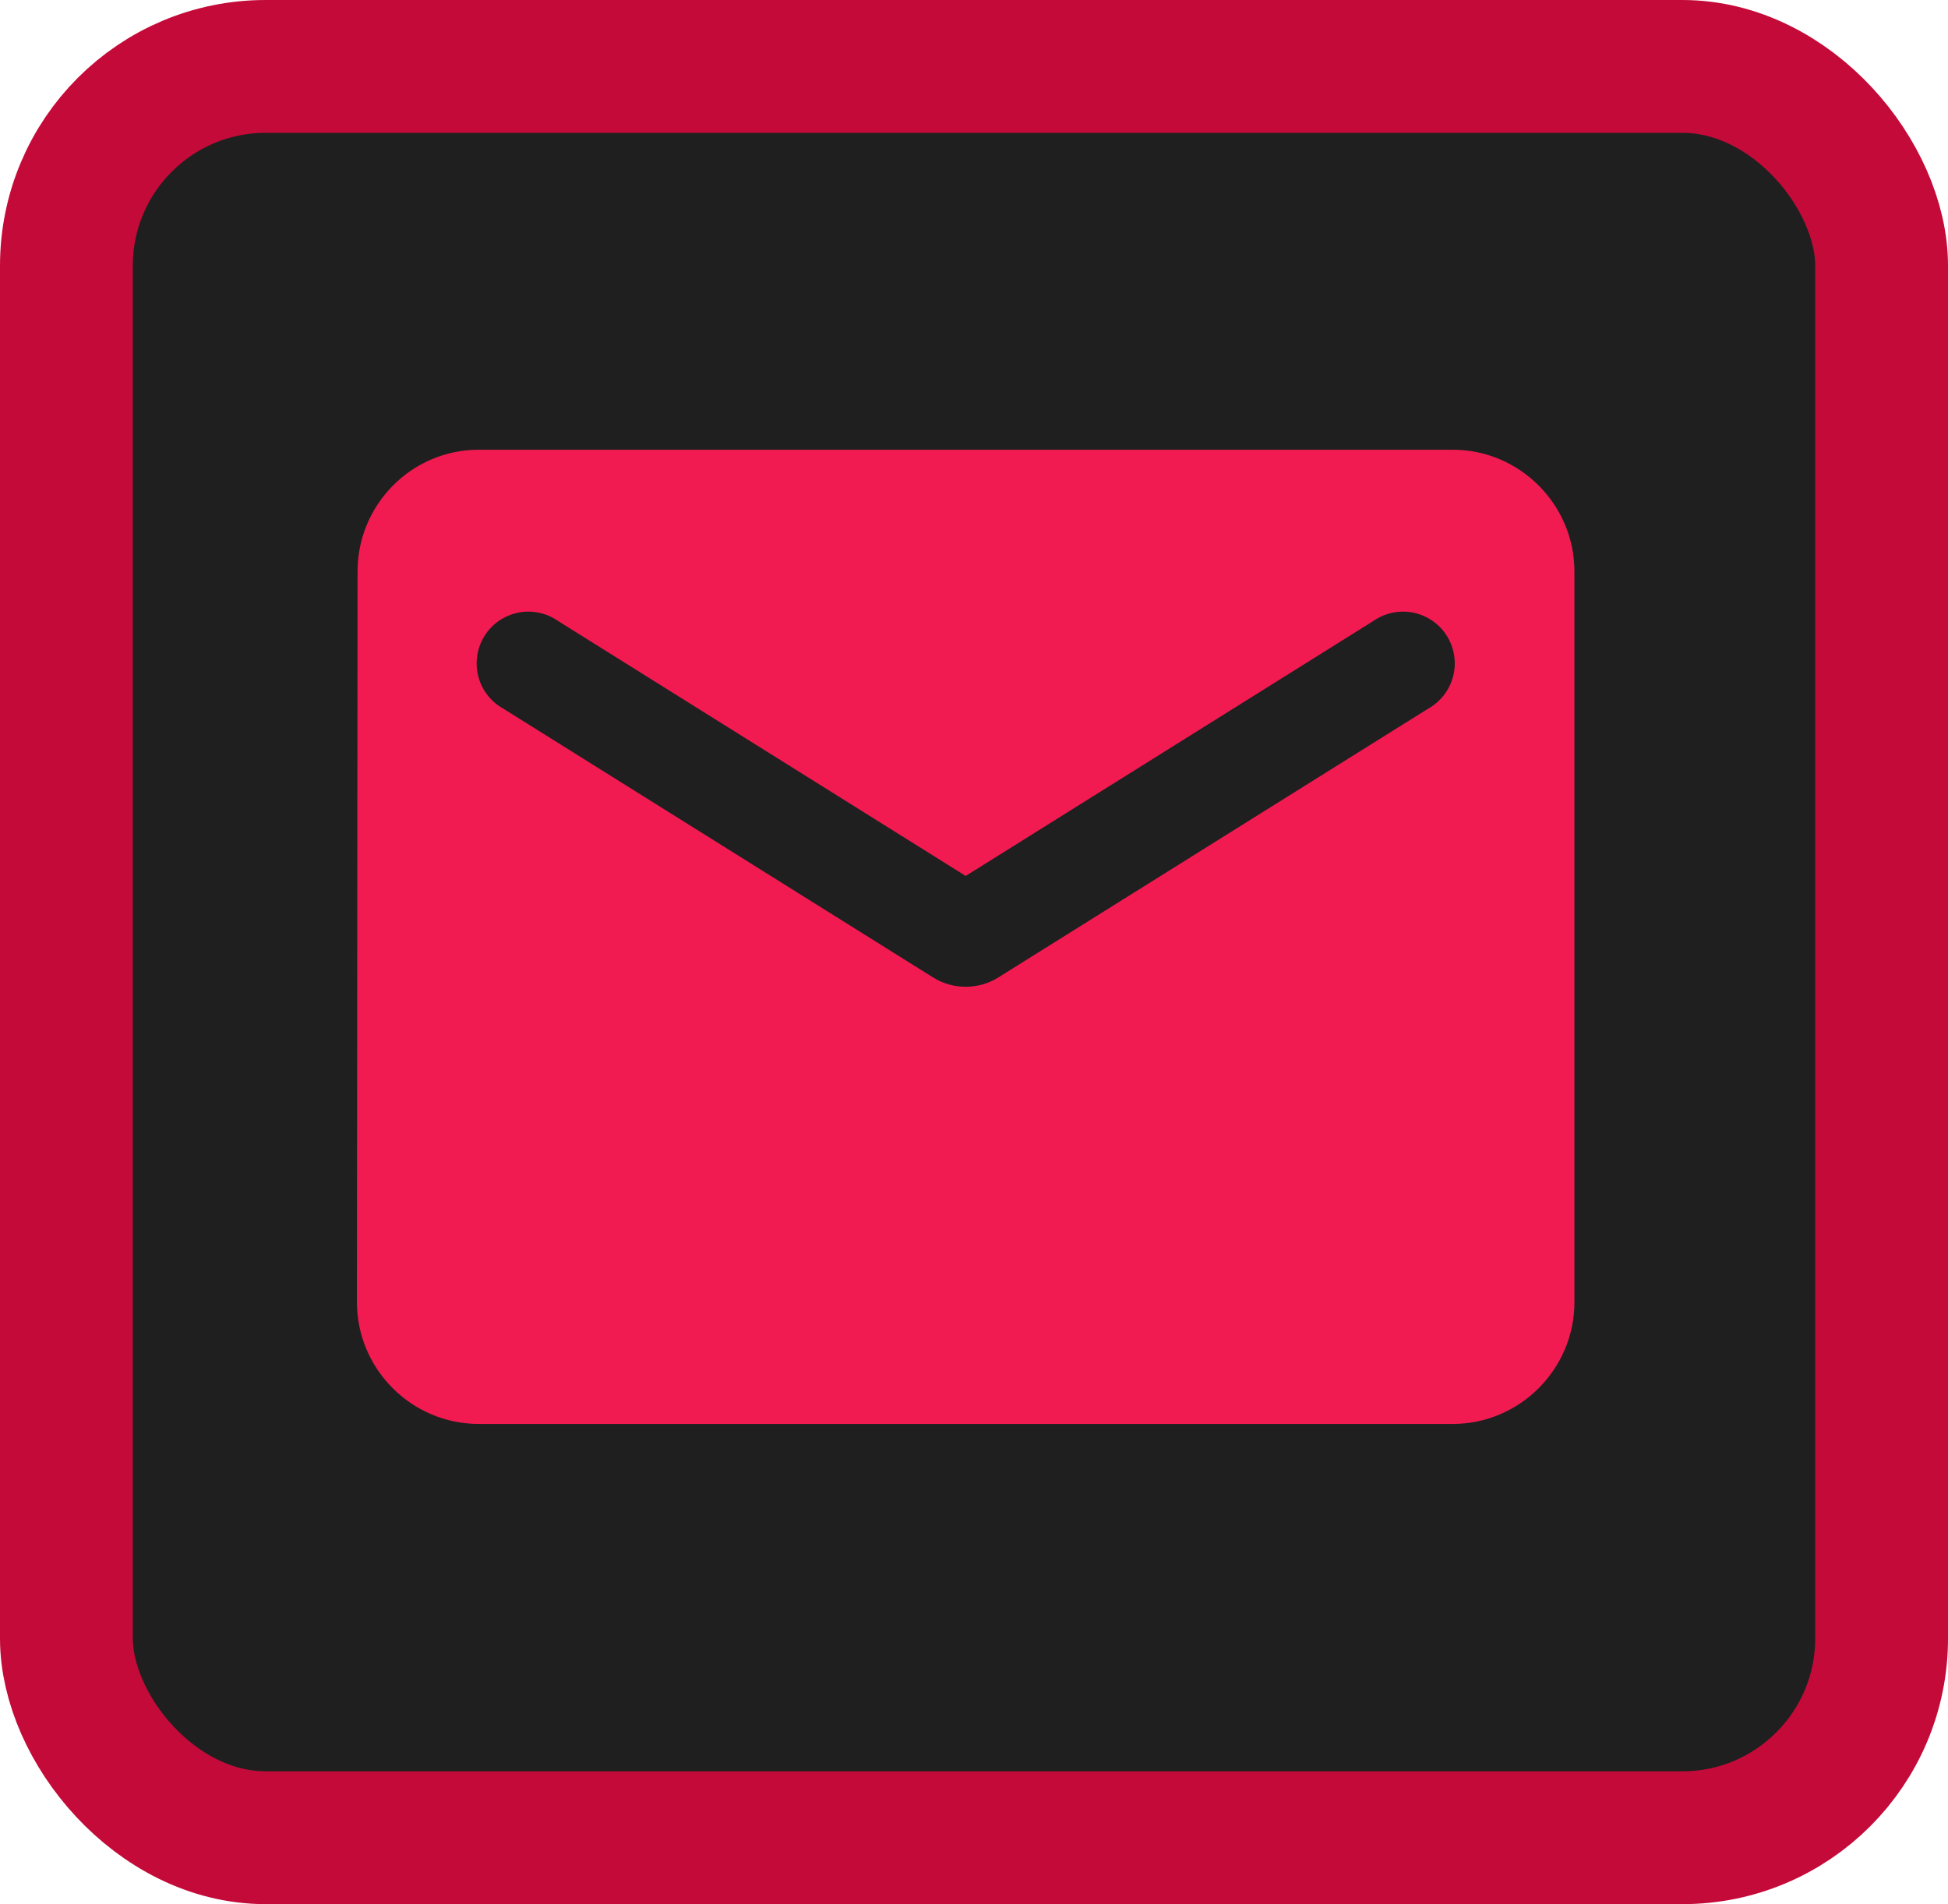 <svg width="44" height="43" viewBox="0 0 44 43" fill="none" xmlns="http://www.w3.org/2000/svg">
<rect x="1.5" y="1.5" width="41" height="40" rx="4.5" fill="#1F1F1F"/>
<rect x="1.5" y="1.5" width="41" height="40" rx="4.5" stroke="#C40A39" stroke-width="3"/>
<path d="M32.812 10.156H10.812C9.3 10.156 8.076 11.394 8.076 12.906L8.062 29.406C8.062 30.919 9.3 32.156 10.812 32.156H32.812C34.325 32.156 35.562 30.919 35.562 29.406V12.906C35.562 11.394 34.325 10.156 32.812 10.156ZM32.263 16L22.541 22.078C22.101 22.352 21.524 22.352 21.084 22.078L11.363 16C11.225 15.923 11.104 15.818 11.008 15.693C10.911 15.567 10.841 15.424 10.802 15.27C10.763 15.117 10.755 14.958 10.78 14.801C10.804 14.645 10.86 14.495 10.944 14.361C11.027 14.227 11.137 14.112 11.267 14.021C11.397 13.931 11.544 13.868 11.699 13.836C11.854 13.804 12.013 13.804 12.168 13.836C12.323 13.867 12.47 13.93 12.6 14.02L21.812 19.781L31.025 14.02C31.155 13.93 31.302 13.867 31.457 13.836C31.612 13.804 31.771 13.804 31.926 13.836C32.081 13.868 32.228 13.931 32.358 14.021C32.488 14.112 32.598 14.227 32.681 14.361C32.765 14.495 32.821 14.645 32.845 14.801C32.87 14.958 32.862 15.117 32.823 15.27C32.783 15.424 32.714 15.567 32.617 15.693C32.521 15.818 32.4 15.923 32.263 16Z" fill="#F21B51"/>
</svg>
